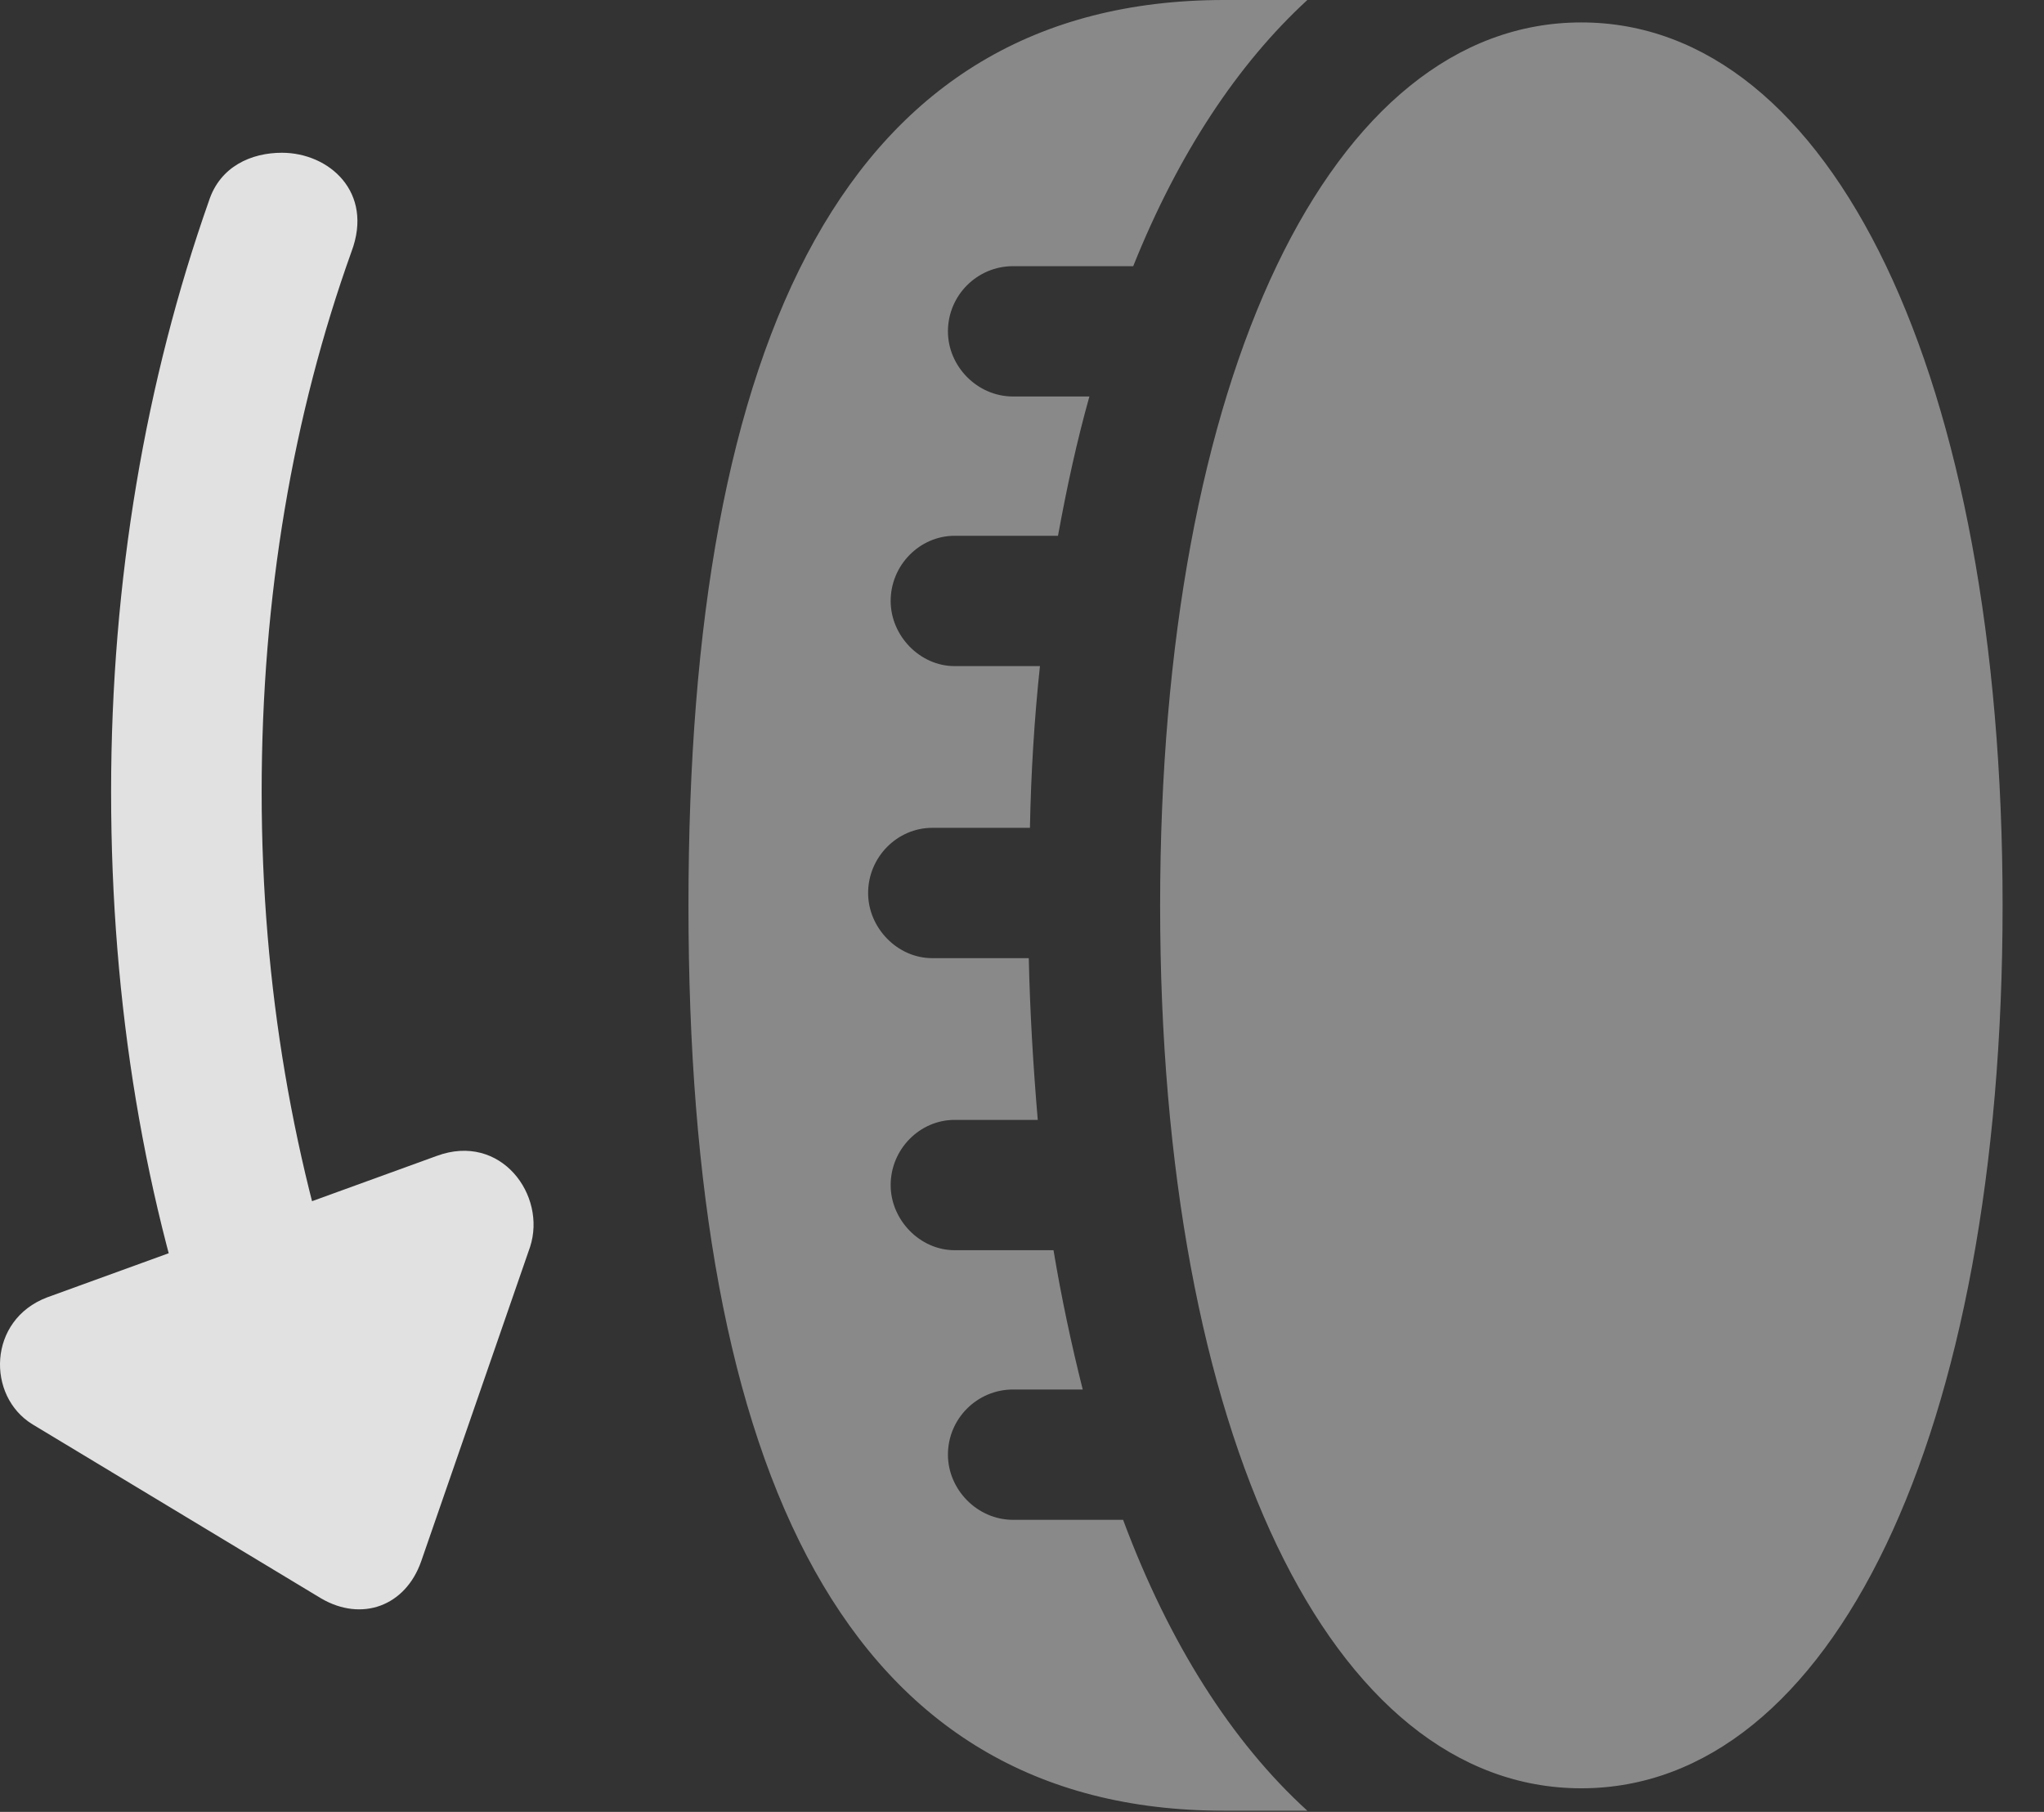 <?xml version="1.0" encoding="UTF-8"?>
<!--Generator: Apple Native CoreSVG 341-->
<!DOCTYPE svg
PUBLIC "-//W3C//DTD SVG 1.1//EN"
       "http://www.w3.org/Graphics/SVG/1.1/DTD/svg11.dtd">
<svg version="1.1" xmlns="http://www.w3.org/2000/svg" xmlns:xlink="http://www.w3.org/1999/xlink" viewBox="0 0 17.772 15.752">
 <rect x="0" y="0" width="17.772" height="15.752" fill="#333333" stroke="none"/>
 <g>
  <rect height="15.752" opacity="0" width="17.772" x="0" y="0"/>
  <path d="M10.087 7.871C10.087 12.471 11.572 15.547 13.749 15.547C15.927 15.547 17.412 12.471 17.412 7.871C17.412 3.271 15.927 0.195 13.749 0.195C11.572 0.195 10.087 3.271 10.087 7.871ZM5.986 7.871C5.986 12.803 7.363 15.742 10.644 15.742L11.367 15.742C10.712 15.146 10.165 14.287 9.765 13.213L8.808 13.213C8.496 13.213 8.242 12.949 8.242 12.646C8.242 12.334 8.496 12.08 8.808 12.08L9.414 12.08C9.316 11.69 9.228 11.279 9.16 10.869L8.3 10.869C7.998 10.869 7.744 10.605 7.744 10.303C7.744 9.99 7.998 9.736 8.3 9.736L9.023 9.736C8.984 9.277 8.955 8.799 8.945 8.33L8.105 8.33C7.802 8.33 7.548 8.066 7.548 7.764C7.548 7.451 7.802 7.197 8.105 7.197L8.955 7.197C8.964 6.719 8.994 6.24 9.042 5.791L8.3 5.791C7.998 5.791 7.744 5.527 7.744 5.225C7.744 4.912 7.998 4.658 8.3 4.658L9.199 4.658C9.277 4.229 9.365 3.828 9.472 3.447L8.808 3.447C8.496 3.447 8.242 3.184 8.242 2.881C8.242 2.568 8.496 2.314 8.808 2.314L9.853 2.314C10.244 1.338 10.761 0.557 11.367 0L10.644 0C7.363 0 5.986 2.939 5.986 7.871Z" fill="white" fill-opacity="0.425"/>
  <path d="M2.451 1.328C2.187 1.328 1.914 1.445 1.816 1.748C1.269 3.301 0.966 5.039 0.966 6.885C0.966 8.74 1.259 10.469 1.816 12.021C2.138 12.93 3.417 12.617 3.056 11.582C2.558 10.156 2.275 8.584 2.275 6.885C2.275 5.186 2.548 3.604 3.056 2.188C3.251 1.67 2.861 1.328 2.451 1.328ZM0.41 11.279C-0.108 11.475-0.118 12.139 0.283 12.383L2.792 13.896C3.144 14.102 3.525 13.965 3.662 13.574L4.609 10.84C4.755 10.391 4.355 9.844 3.798 10.049Z" fill="white" fill-opacity="0.85"/>
 </g>
</svg>
